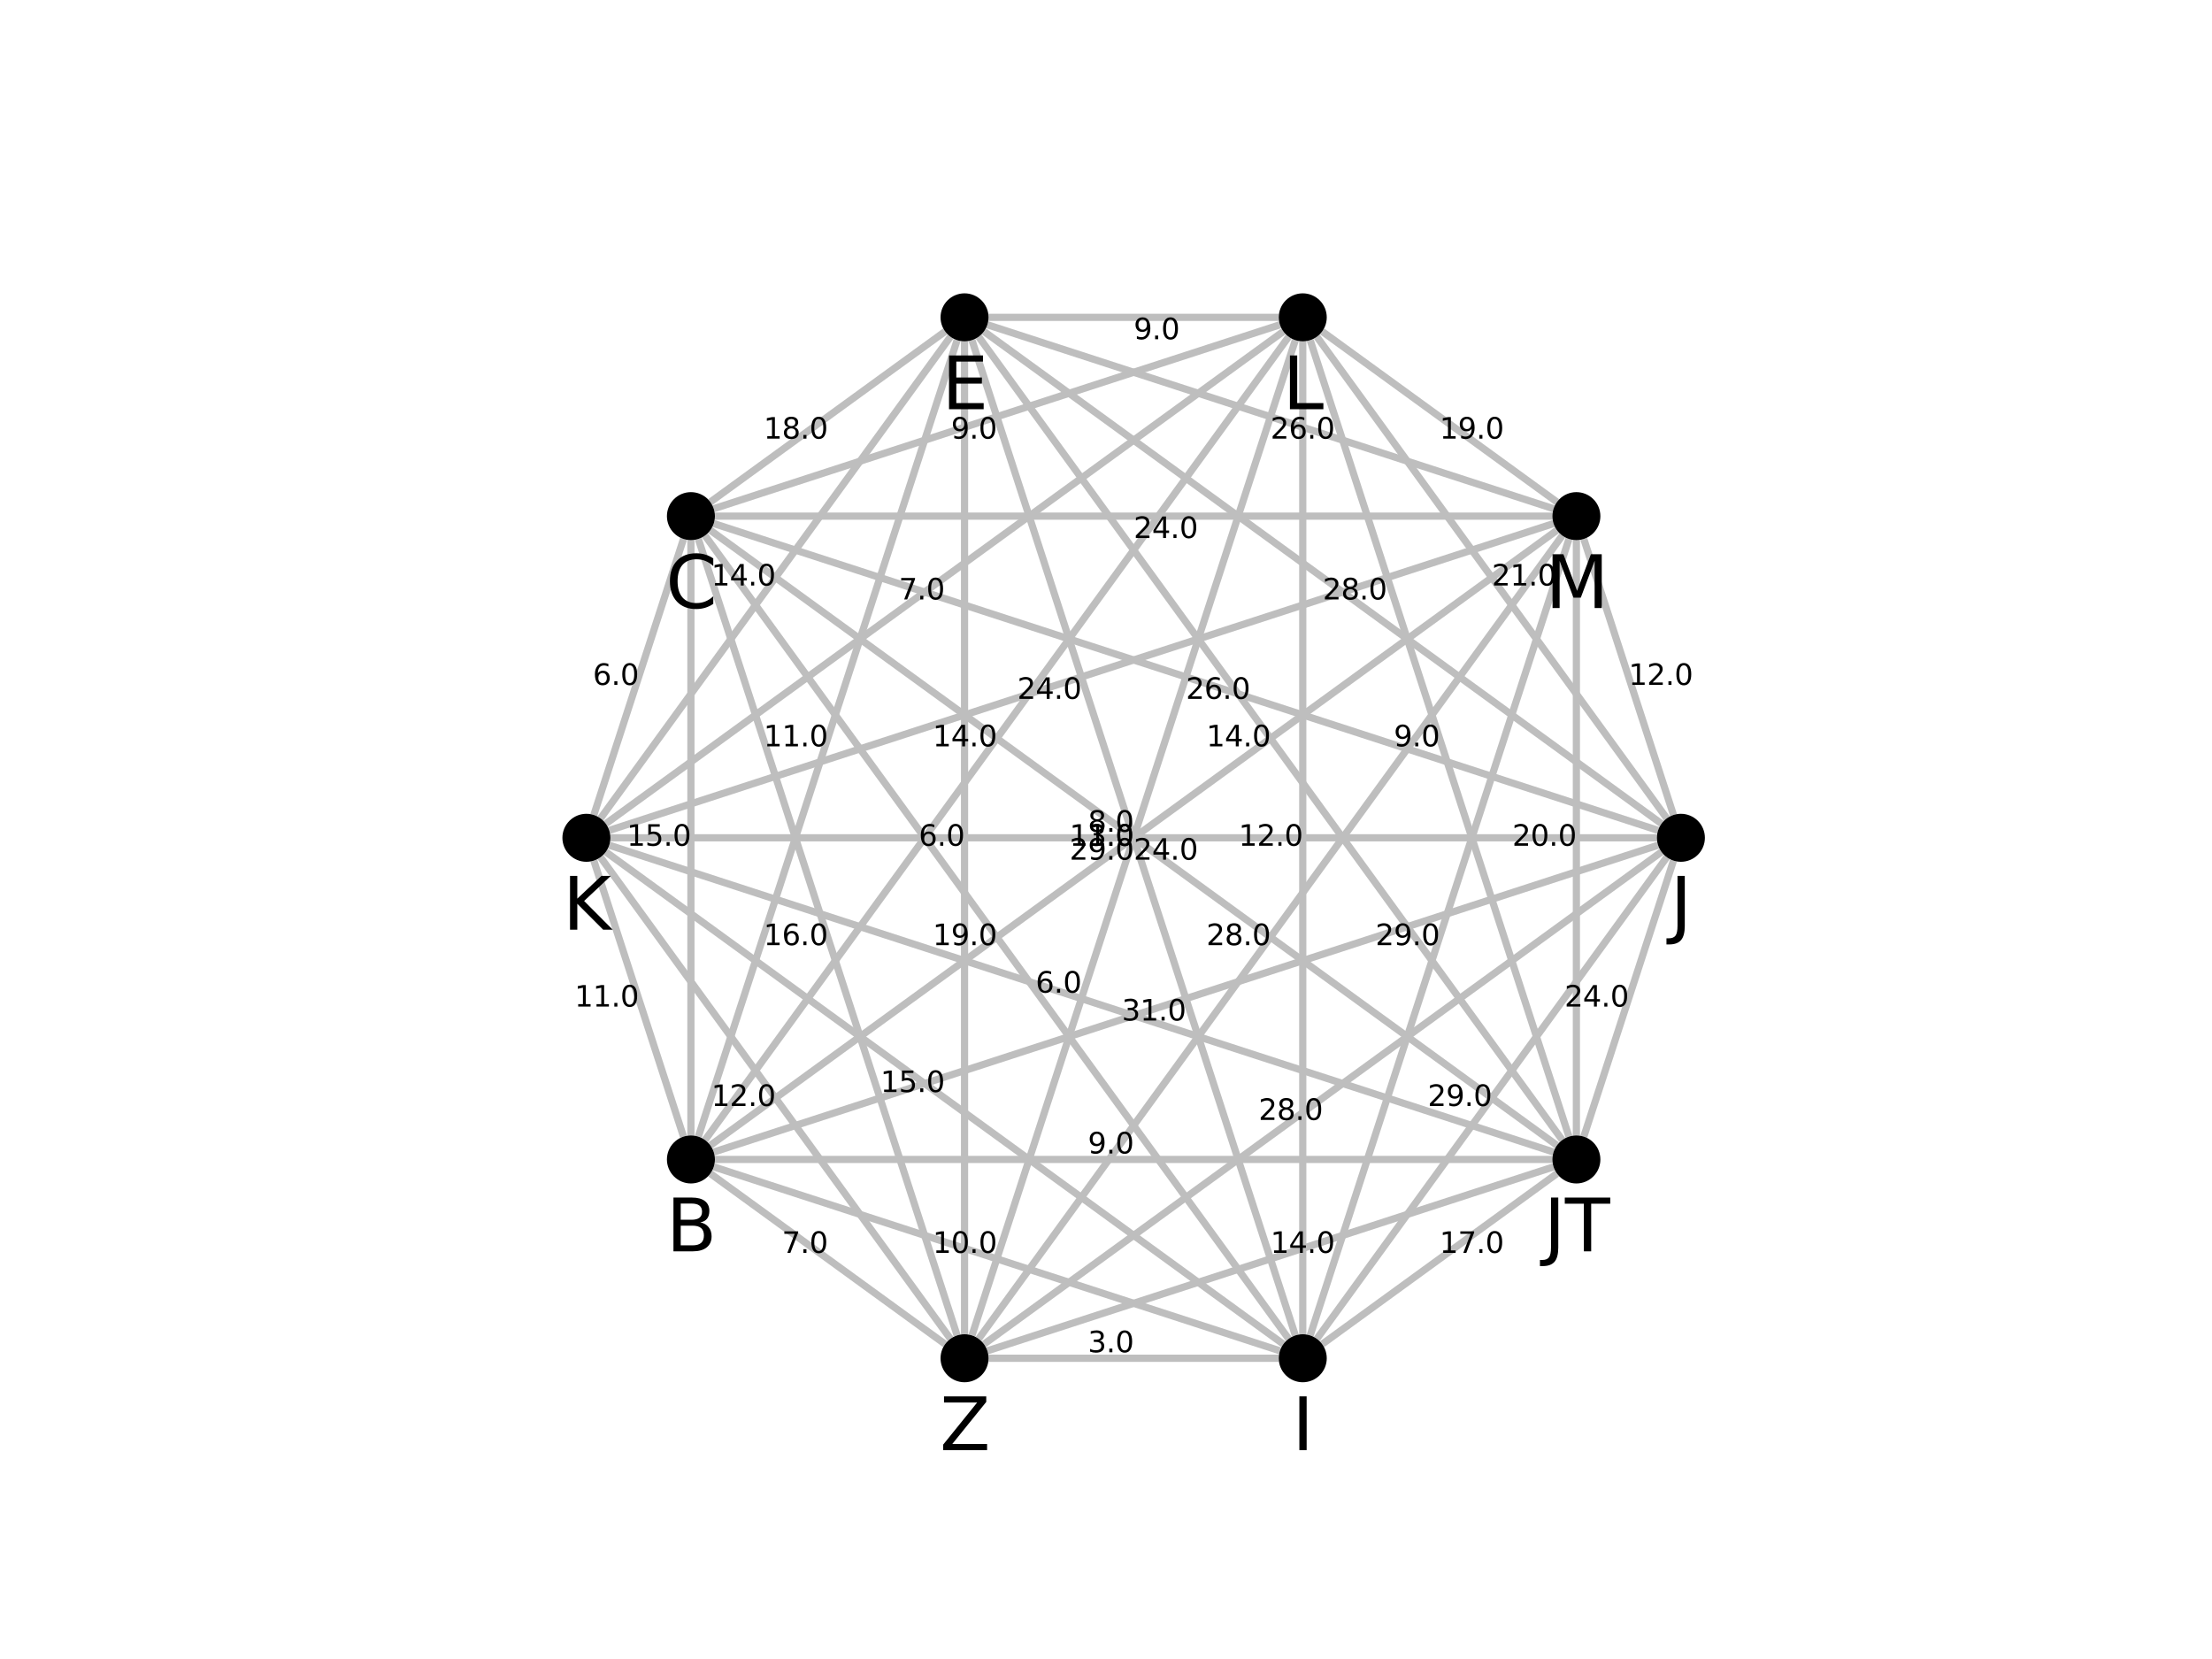 <?xml version="1.0" encoding="utf-8" standalone="no"?>
<!DOCTYPE svg PUBLIC "-//W3C//DTD SVG 1.1//EN"
  "http://www.w3.org/Graphics/SVG/1.1/DTD/svg11.dtd">
<svg xmlns:xlink="http://www.w3.org/1999/xlink" width="460.8pt" height="345.6pt" viewBox="0 0 460.8 345.6" xmlns="http://www.w3.org/2000/svg" version="1.1">
 <defs>
  <style type="text/css">*{stroke-linejoin: round; stroke-linecap: butt}</style>
 </defs>
 <g id="figure_1">
  <g id="patch_1">
   <path d="M 0 345.6 
L 460.8 345.6 
L 460.8 0 
L 0 0 
L 0 345.6 
z
" style="fill: none"/>
  </g>
  <g id="axes_1">
   <g id="patch_2">
    <path d="M 96.828 307.584 
L 375.492 307.584 
L 375.492 41.472 
L 96.828 41.472 
L 96.828 307.584 
z
" style="fill: none"/>
   </g>
   <g id="EdgeCollection_1">
    <path d="M 348.616 169.773 
L 329.934 112.275 
" clip-path="url(#p89c1625838)" style="fill: #bebebe; stroke: #bebebe; stroke-width: 1.5"/>
    <path d="M 347.222 170.483 
L 274.327 70.152 
" clip-path="url(#p89c1625838)" style="fill: #bebebe; stroke: #bebebe; stroke-width: 1.5"/>
    <path d="M 346.116 171.589 
L 204.977 69.046 
" clip-path="url(#p89c1625838)" style="fill: #bebebe; stroke: #bebebe; stroke-width: 1.5"/>
    <path d="M 345.406 172.983 
L 148.687 109.065 
" clip-path="url(#p89c1625838)" style="fill: #bebebe; stroke: #bebebe; stroke-width: 1.5"/>
    <path d="M 345.161 174.528 
L 127.159 174.528 
" clip-path="url(#p89c1625838)" style="fill: #bebebe; stroke: #bebebe; stroke-width: 1.5"/>
    <path d="M 345.406 176.073 
L 148.687 239.991 
" clip-path="url(#p89c1625838)" style="fill: #bebebe; stroke: #bebebe; stroke-width: 1.5"/>
    <path d="M 346.116 177.467 
L 204.977 280.01 
" clip-path="url(#p89c1625838)" style="fill: #bebebe; stroke: #bebebe; stroke-width: 1.5"/>
    <path d="M 347.222 178.573 
L 274.327 278.904 
" clip-path="url(#p89c1625838)" style="fill: #bebebe; stroke: #bebebe; stroke-width: 1.5"/>
    <path d="M 348.616 179.283 
L 329.934 236.781 
" clip-path="url(#p89c1625838)" style="fill: #bebebe; stroke: #bebebe; stroke-width: 1.5"/>
    <path d="M 324.344 104.581 
L 275.433 69.046 
" clip-path="url(#p89c1625838)" style="fill: #bebebe; stroke: #bebebe; stroke-width: 1.5"/>
    <path d="M 323.633 105.975 
L 205.687 67.652 
" clip-path="url(#p89c1625838)" style="fill: #bebebe; stroke: #bebebe; stroke-width: 1.5"/>
    <path d="M 323.389 107.52 
L 148.931 107.52 
" clip-path="url(#p89c1625838)" style="fill: #bebebe; stroke: #bebebe; stroke-width: 1.5"/>
    <path d="M 323.633 109.065 
L 126.914 172.983 
" clip-path="url(#p89c1625838)" style="fill: #bebebe; stroke: #bebebe; stroke-width: 1.5"/>
    <path d="M 324.344 110.459 
L 147.976 238.597 
" clip-path="url(#p89c1625838)" style="fill: #bebebe; stroke: #bebebe; stroke-width: 1.5"/>
    <path d="M 325.45 111.565 
L 203.871 278.904 
" clip-path="url(#p89c1625838)" style="fill: #bebebe; stroke: #bebebe; stroke-width: 1.5"/>
    <path d="M 326.844 112.275 
L 272.933 278.194 
" clip-path="url(#p89c1625838)" style="fill: #bebebe; stroke: #bebebe; stroke-width: 1.5"/>
    <path d="M 328.389 112.52 
L 328.389 236.536 
" clip-path="url(#p89c1625838)" style="fill: #bebebe; stroke: #bebebe; stroke-width: 1.5"/>
    <path d="M 266.388 66.107 
L 205.932 66.107 
" clip-path="url(#p89c1625838)" style="fill: #bebebe; stroke: #bebebe; stroke-width: 1.5"/>
    <path d="M 266.633 67.652 
L 148.687 105.975 
" clip-path="url(#p89c1625838)" style="fill: #bebebe; stroke: #bebebe; stroke-width: 1.5"/>
    <path d="M 267.343 69.046 
L 126.204 171.589 
" clip-path="url(#p89c1625838)" style="fill: #bebebe; stroke: #bebebe; stroke-width: 1.5"/>
    <path d="M 268.449 70.152 
L 146.87 237.491 
" clip-path="url(#p89c1625838)" style="fill: #bebebe; stroke: #bebebe; stroke-width: 1.5"/>
    <path d="M 269.843 70.862 
L 202.477 278.194 
" clip-path="url(#p89c1625838)" style="fill: #bebebe; stroke: #bebebe; stroke-width: 1.5"/>
    <path d="M 271.388 71.107 
L 271.388 277.949 
" clip-path="url(#p89c1625838)" style="fill: #bebebe; stroke: #bebebe; stroke-width: 1.5"/>
    <path d="M 272.933 70.862 
L 326.844 236.781 
" clip-path="url(#p89c1625838)" style="fill: #bebebe; stroke: #bebebe; stroke-width: 1.5"/>
    <path d="M 196.887 69.046 
L 147.976 104.581 
" clip-path="url(#p89c1625838)" style="fill: #bebebe; stroke: #bebebe; stroke-width: 1.5"/>
    <path d="M 197.993 70.152 
L 125.098 170.483 
" clip-path="url(#p89c1625838)" style="fill: #bebebe; stroke: #bebebe; stroke-width: 1.5"/>
    <path d="M 199.387 70.862 
L 145.476 236.781 
" clip-path="url(#p89c1625838)" style="fill: #bebebe; stroke: #bebebe; stroke-width: 1.5"/>
    <path d="M 200.932 71.107 
L 200.932 277.949 
" clip-path="url(#p89c1625838)" style="fill: #bebebe; stroke: #bebebe; stroke-width: 1.5"/>
    <path d="M 202.477 70.862 
L 269.843 278.194 
" clip-path="url(#p89c1625838)" style="fill: #bebebe; stroke: #bebebe; stroke-width: 1.5"/>
    <path d="M 203.871 70.152 
L 325.45 237.491 
" clip-path="url(#p89c1625838)" style="fill: #bebebe; stroke: #bebebe; stroke-width: 1.5"/>
    <path d="M 142.386 112.275 
L 123.704 169.773 
" clip-path="url(#p89c1625838)" style="fill: #bebebe; stroke: #bebebe; stroke-width: 1.5"/>
    <path d="M 143.931 112.52 
L 143.931 236.536 
" clip-path="url(#p89c1625838)" style="fill: #bebebe; stroke: #bebebe; stroke-width: 1.5"/>
    <path d="M 145.476 112.275 
L 199.387 278.194 
" clip-path="url(#p89c1625838)" style="fill: #bebebe; stroke: #bebebe; stroke-width: 1.5"/>
    <path d="M 146.87 111.565 
L 268.449 278.904 
" clip-path="url(#p89c1625838)" style="fill: #bebebe; stroke: #bebebe; stroke-width: 1.5"/>
    <path d="M 147.976 110.459 
L 324.344 238.597 
" clip-path="url(#p89c1625838)" style="fill: #bebebe; stroke: #bebebe; stroke-width: 1.5"/>
    <path d="M 123.704 179.283 
L 142.386 236.781 
" clip-path="url(#p89c1625838)" style="fill: #bebebe; stroke: #bebebe; stroke-width: 1.5"/>
    <path d="M 125.098 178.573 
L 197.993 278.904 
" clip-path="url(#p89c1625838)" style="fill: #bebebe; stroke: #bebebe; stroke-width: 1.5"/>
    <path d="M 126.204 177.467 
L 267.343 280.01 
" clip-path="url(#p89c1625838)" style="fill: #bebebe; stroke: #bebebe; stroke-width: 1.5"/>
    <path d="M 126.914 176.073 
L 323.633 239.991 
" clip-path="url(#p89c1625838)" style="fill: #bebebe; stroke: #bebebe; stroke-width: 1.5"/>
    <path d="M 147.976 244.475 
L 196.887 280.01 
" clip-path="url(#p89c1625838)" style="fill: #bebebe; stroke: #bebebe; stroke-width: 1.5"/>
    <path d="M 148.687 243.081 
L 266.633 281.404 
" clip-path="url(#p89c1625838)" style="fill: #bebebe; stroke: #bebebe; stroke-width: 1.5"/>
    <path d="M 148.931 241.536 
L 323.389 241.536 
" clip-path="url(#p89c1625838)" style="fill: #bebebe; stroke: #bebebe; stroke-width: 1.5"/>
    <path d="M 205.932 282.949 
L 266.388 282.949 
" clip-path="url(#p89c1625838)" style="fill: #bebebe; stroke: #bebebe; stroke-width: 1.5"/>
    <path d="M 205.687 281.404 
L 323.633 243.081 
" clip-path="url(#p89c1625838)" style="fill: #bebebe; stroke: #bebebe; stroke-width: 1.5"/>
    <path d="M 275.433 280.01 
L 324.344 244.475 
" clip-path="url(#p89c1625838)" style="fill: #bebebe; stroke: #bebebe; stroke-width: 1.5"/>
   </g>
   <g id="VertexCollection_1">
    <path d="M 350.161 179.528 
C 351.487 179.528 352.759 179.001 353.697 178.064 
C 354.634 177.126 355.161 175.854 355.161 174.528 
C 355.161 173.202 354.634 171.93 353.697 170.992 
C 352.759 170.055 351.487 169.528 350.161 169.528 
C 348.835 169.528 347.563 170.055 346.625 170.992 
C 345.688 171.93 345.161 173.202 345.161 174.528 
C 345.161 175.854 345.688 177.126 346.625 178.064 
C 347.563 179.001 348.835 179.528 350.161 179.528 
z
" clip-path="url(#p89c1625838)"/>
    <path d="M 328.389 112.52 
C 329.715 112.52 330.987 111.993 331.924 111.055 
C 332.862 110.118 333.389 108.846 333.389 107.52 
C 333.389 106.194 332.862 104.922 331.924 103.984 
C 330.987 103.047 329.715 102.52 328.389 102.52 
C 327.063 102.52 325.791 103.047 324.853 103.984 
C 323.916 104.922 323.389 106.194 323.389 107.52 
C 323.389 108.846 323.916 110.118 324.853 111.055 
C 325.791 111.993 327.063 112.52 328.389 112.52 
z
" clip-path="url(#p89c1625838)"/>
    <path d="M 271.388 71.107 
C 272.714 71.107 273.986 70.58 274.924 69.642 
C 275.861 68.704 276.388 67.433 276.388 66.107 
C 276.388 64.781 275.861 63.509 274.924 62.571 
C 273.986 61.633 272.714 61.107 271.388 61.107 
C 270.062 61.107 268.79 61.633 267.853 62.571 
C 266.915 63.509 266.388 64.781 266.388 66.107 
C 266.388 67.433 266.915 68.704 267.853 69.642 
C 268.79 70.58 270.062 71.107 271.388 71.107 
z
" clip-path="url(#p89c1625838)"/>
    <path d="M 200.932 71.107 
C 202.258 71.107 203.53 70.58 204.467 69.642 
C 205.405 68.704 205.932 67.433 205.932 66.107 
C 205.932 64.781 205.405 63.509 204.467 62.571 
C 203.53 61.633 202.258 61.107 200.932 61.107 
C 199.606 61.107 198.334 61.633 197.396 62.571 
C 196.459 63.509 195.932 64.781 195.932 66.107 
C 195.932 67.433 196.459 68.704 197.396 69.642 
C 198.334 70.58 199.606 71.107 200.932 71.107 
z
" clip-path="url(#p89c1625838)"/>
    <path d="M 143.931 112.52 
C 145.257 112.52 146.529 111.993 147.467 111.055 
C 148.404 110.118 148.931 108.846 148.931 107.52 
C 148.931 106.194 148.404 104.922 147.467 103.984 
C 146.529 103.047 145.257 102.52 143.931 102.52 
C 142.605 102.52 141.333 103.047 140.396 103.984 
C 139.458 104.922 138.931 106.194 138.931 107.52 
C 138.931 108.846 139.458 110.118 140.396 111.055 
C 141.333 111.993 142.605 112.52 143.931 112.52 
z
" clip-path="url(#p89c1625838)"/>
    <path d="M 122.159 179.528 
C 123.485 179.528 124.757 179.001 125.695 178.064 
C 126.632 177.126 127.159 175.854 127.159 174.528 
C 127.159 173.202 126.632 171.93 125.695 170.992 
C 124.757 170.055 123.485 169.528 122.159 169.528 
C 120.833 169.528 119.561 170.055 118.623 170.992 
C 117.686 171.93 117.159 173.202 117.159 174.528 
C 117.159 175.854 117.686 177.126 118.623 178.064 
C 119.561 179.001 120.833 179.528 122.159 179.528 
z
" clip-path="url(#p89c1625838)"/>
    <path d="M 143.931 246.536 
C 145.257 246.536 146.529 246.009 147.467 245.072 
C 148.404 244.134 148.931 242.862 148.931 241.536 
C 148.931 240.21 148.404 238.938 147.467 238.001 
C 146.529 237.063 145.257 236.536 143.931 236.536 
C 142.605 236.536 141.333 237.063 140.396 238.001 
C 139.458 238.938 138.931 240.21 138.931 241.536 
C 138.931 242.862 139.458 244.134 140.396 245.072 
C 141.333 246.009 142.605 246.536 143.931 246.536 
z
" clip-path="url(#p89c1625838)"/>
    <path d="M 200.932 287.949 
C 202.258 287.949 203.53 287.423 204.467 286.485 
C 205.405 285.547 205.932 284.275 205.932 282.949 
C 205.932 281.623 205.405 280.352 204.467 279.414 
C 203.53 278.476 202.258 277.949 200.932 277.949 
C 199.606 277.949 198.334 278.476 197.396 279.414 
C 196.459 280.352 195.932 281.623 195.932 282.949 
C 195.932 284.275 196.459 285.547 197.396 286.485 
C 198.334 287.423 199.606 287.949 200.932 287.949 
z
" clip-path="url(#p89c1625838)"/>
    <path d="M 271.388 287.949 
C 272.714 287.949 273.986 287.423 274.924 286.485 
C 275.861 285.547 276.388 284.275 276.388 282.949 
C 276.388 281.623 275.861 280.352 274.924 279.414 
C 273.986 278.476 272.714 277.949 271.388 277.949 
C 270.062 277.949 268.79 278.476 267.853 279.414 
C 266.915 280.352 266.388 281.623 266.388 282.949 
C 266.388 284.275 266.915 285.547 267.853 286.485 
C 268.79 287.423 270.062 287.949 271.388 287.949 
z
" clip-path="url(#p89c1625838)"/>
    <path d="M 328.389 246.536 
C 329.715 246.536 330.987 246.009 331.924 245.072 
C 332.862 244.134 333.389 242.862 333.389 241.536 
C 333.389 240.21 332.862 238.938 331.924 238.001 
C 330.987 237.063 329.715 236.536 328.389 236.536 
C 327.063 236.536 325.791 237.063 324.853 238.001 
C 323.916 238.938 323.389 240.21 323.389 241.536 
C 323.389 242.862 323.916 244.134 324.853 245.072 
C 325.791 246.009 327.063 246.536 328.389 246.536 
z
" clip-path="url(#p89c1625838)"/>
   </g>
   <g id="text_1">
    <g clip-path="url(#p89c1625838)">
     <!-- 12.0 -->
     <g transform="translate(339.275 142.68) scale(0.06 -0.06)">
      <defs>
       <path id="DejaVuSans-31" d="M 794 531 
L 1825 531 
L 1825 4091 
L 703 3866 
L 703 4441 
L 1819 4666 
L 2450 4666 
L 2450 531 
L 3481 531 
L 3481 0 
L 794 0 
L 794 531 
z
" transform="scale(0.016)"/>
       <path id="DejaVuSans-32" d="M 1228 531 
L 3431 531 
L 3431 0 
L 469 0 
L 469 531 
Q 828 903 1448 1529 
Q 2069 2156 2228 2338 
Q 2531 2678 2651 2914 
Q 2772 3150 2772 3378 
Q 2772 3750 2511 3984 
Q 2250 4219 1831 4219 
Q 1534 4219 1204 4116 
Q 875 4013 500 3803 
L 500 4441 
Q 881 4594 1212 4672 
Q 1544 4750 1819 4750 
Q 2544 4750 2975 4387 
Q 3406 4025 3406 3419 
Q 3406 3131 3298 2873 
Q 3191 2616 2906 2266 
Q 2828 2175 2409 1742 
Q 1991 1309 1228 531 
z
" transform="scale(0.016)"/>
       <path id="DejaVuSans-2e" d="M 684 794 
L 1344 794 
L 1344 0 
L 684 0 
L 684 794 
z
" transform="scale(0.016)"/>
       <path id="DejaVuSans-30" d="M 2034 4250 
Q 1547 4250 1301 3770 
Q 1056 3291 1056 2328 
Q 1056 1369 1301 889 
Q 1547 409 2034 409 
Q 2525 409 2770 889 
Q 3016 1369 3016 2328 
Q 3016 3291 2770 3770 
Q 2525 4250 2034 4250 
z
M 2034 4750 
Q 2819 4750 3233 4129 
Q 3647 3509 3647 2328 
Q 3647 1150 3233 529 
Q 2819 -91 2034 -91 
Q 1250 -91 836 529 
Q 422 1150 422 2328 
Q 422 3509 836 4129 
Q 1250 4750 2034 4750 
z
" transform="scale(0.016)"/>
      </defs>
      <use xlink:href="#DejaVuSans-31"/>
      <use xlink:href="#DejaVuSans-32" x="63.623"/>
      <use xlink:href="#DejaVuSans-2e" x="127.246"/>
      <use xlink:href="#DejaVuSans-30" x="159.033"/>
     </g>
    </g>
   </g>
   <g id="text_2">
    <g clip-path="url(#p89c1625838)">
     <!-- 21.0 -->
     <g transform="translate(310.775 121.973) scale(0.06 -0.06)">
      <use xlink:href="#DejaVuSans-32"/>
      <use xlink:href="#DejaVuSans-31" x="63.623"/>
      <use xlink:href="#DejaVuSans-2e" x="127.246"/>
      <use xlink:href="#DejaVuSans-30" x="159.033"/>
     </g>
    </g>
   </g>
   <g id="text_3">
    <g clip-path="url(#p89c1625838)">
     <!-- 28.0 -->
     <g transform="translate(275.546 124.876) scale(0.06 -0.06)">
      <defs>
       <path id="DejaVuSans-38" d="M 2034 2216 
Q 1584 2216 1326 1975 
Q 1069 1734 1069 1313 
Q 1069 891 1326 650 
Q 1584 409 2034 409 
Q 2484 409 2743 651 
Q 3003 894 3003 1313 
Q 3003 1734 2745 1975 
Q 2488 2216 2034 2216 
z
M 1403 2484 
Q 997 2584 770 2862 
Q 544 3141 544 3541 
Q 544 4100 942 4425 
Q 1341 4750 2034 4750 
Q 2731 4750 3128 4425 
Q 3525 4100 3525 3541 
Q 3525 3141 3298 2862 
Q 3072 2584 2669 2484 
Q 3125 2378 3379 2068 
Q 3634 1759 3634 1313 
Q 3634 634 3220 271 
Q 2806 -91 2034 -91 
Q 1263 -91 848 271 
Q 434 634 434 1313 
Q 434 1759 690 2068 
Q 947 2378 1403 2484 
z
M 1172 3481 
Q 1172 3119 1398 2916 
Q 1625 2713 2034 2713 
Q 2441 2713 2670 2916 
Q 2900 3119 2900 3481 
Q 2900 3844 2670 4047 
Q 2441 4250 2034 4250 
Q 1625 4250 1398 4047 
Q 1172 3844 1172 3481 
z
" transform="scale(0.016)"/>
      </defs>
      <use xlink:href="#DejaVuSans-32"/>
      <use xlink:href="#DejaVuSans-38" x="63.623"/>
      <use xlink:href="#DejaVuSans-2e" x="127.246"/>
      <use xlink:href="#DejaVuSans-30" x="159.033"/>
     </g>
    </g>
   </g>
   <g id="text_4">
    <g clip-path="url(#p89c1625838)">
     <!-- 26.0 -->
     <g transform="translate(247.046 145.583) scale(0.06 -0.06)">
      <defs>
       <path id="DejaVuSans-36" d="M 2113 2584 
Q 1688 2584 1439 2293 
Q 1191 2003 1191 1497 
Q 1191 994 1439 701 
Q 1688 409 2113 409 
Q 2538 409 2786 701 
Q 3034 994 3034 1497 
Q 3034 2003 2786 2293 
Q 2538 2584 2113 2584 
z
M 3366 4563 
L 3366 3988 
Q 3128 4100 2886 4159 
Q 2644 4219 2406 4219 
Q 1781 4219 1451 3797 
Q 1122 3375 1075 2522 
Q 1259 2794 1537 2939 
Q 1816 3084 2150 3084 
Q 2853 3084 3261 2657 
Q 3669 2231 3669 1497 
Q 3669 778 3244 343 
Q 2819 -91 2113 -91 
Q 1303 -91 875 529 
Q 447 1150 447 2328 
Q 447 3434 972 4092 
Q 1497 4750 2381 4750 
Q 2619 4750 2861 4703 
Q 3103 4656 3366 4563 
z
" transform="scale(0.016)"/>
      </defs>
      <use xlink:href="#DejaVuSans-32"/>
      <use xlink:href="#DejaVuSans-36" x="63.623"/>
      <use xlink:href="#DejaVuSans-2e" x="127.246"/>
      <use xlink:href="#DejaVuSans-30" x="159.033"/>
     </g>
    </g>
   </g>
   <g id="text_5">
    <g clip-path="url(#p89c1625838)">
     <!-- 24.0 -->
     <g transform="translate(236.16 179.087) scale(0.06 -0.06)">
      <defs>
       <path id="DejaVuSans-34" d="M 2419 4116 
L 825 1625 
L 2419 1625 
L 2419 4116 
z
M 2253 4666 
L 3047 4666 
L 3047 1625 
L 3713 1625 
L 3713 1100 
L 3047 1100 
L 3047 0 
L 2419 0 
L 2419 1100 
L 313 1100 
L 313 1709 
L 2253 4666 
z
" transform="scale(0.016)"/>
      </defs>
      <use xlink:href="#DejaVuSans-32"/>
      <use xlink:href="#DejaVuSans-34" x="63.623"/>
      <use xlink:href="#DejaVuSans-2e" x="127.246"/>
      <use xlink:href="#DejaVuSans-30" x="159.033"/>
     </g>
    </g>
   </g>
   <g id="text_6">
    <g clip-path="url(#p89c1625838)">
     <!-- 31.0 -->
     <g transform="translate(233.687 212.591) scale(0.06 -0.06)">
      <defs>
       <path id="DejaVuSans-33" d="M 2597 2516 
Q 3050 2419 3304 2112 
Q 3559 1806 3559 1356 
Q 3559 666 3084 287 
Q 2609 -91 1734 -91 
Q 1441 -91 1130 -33 
Q 819 25 488 141 
L 488 750 
Q 750 597 1062 519 
Q 1375 441 1716 441 
Q 2309 441 2620 675 
Q 2931 909 2931 1356 
Q 2931 1769 2642 2001 
Q 2353 2234 1838 2234 
L 1294 2234 
L 1294 2753 
L 1863 2753 
Q 2328 2753 2575 2939 
Q 2822 3125 2822 3475 
Q 2822 3834 2567 4026 
Q 2313 4219 1838 4219 
Q 1578 4219 1281 4162 
Q 984 4106 628 3988 
L 628 4550 
Q 988 4650 1302 4700 
Q 1616 4750 1894 4750 
Q 2613 4750 3031 4423 
Q 3450 4097 3450 3541 
Q 3450 3153 3228 2886 
Q 3006 2619 2597 2516 
z
" transform="scale(0.016)"/>
      </defs>
      <use xlink:href="#DejaVuSans-33"/>
      <use xlink:href="#DejaVuSans-31" x="63.623"/>
      <use xlink:href="#DejaVuSans-2e" x="127.246"/>
      <use xlink:href="#DejaVuSans-30" x="159.033"/>
     </g>
    </g>
   </g>
   <g id="text_7">
    <g clip-path="url(#p89c1625838)">
     <!-- 28.0 -->
     <g transform="translate(262.187 233.298) scale(0.06 -0.06)">
      <use xlink:href="#DejaVuSans-32"/>
      <use xlink:href="#DejaVuSans-38" x="63.623"/>
      <use xlink:href="#DejaVuSans-2e" x="127.246"/>
      <use xlink:href="#DejaVuSans-30" x="159.033"/>
     </g>
    </g>
   </g>
   <g id="text_8">
    <g clip-path="url(#p89c1625838)">
     <!-- 29.0 -->
     <g transform="translate(297.415 230.394) scale(0.06 -0.06)">
      <defs>
       <path id="DejaVuSans-39" d="M 703 97 
L 703 672 
Q 941 559 1184 500 
Q 1428 441 1663 441 
Q 2288 441 2617 861 
Q 2947 1281 2994 2138 
Q 2813 1869 2534 1725 
Q 2256 1581 1919 1581 
Q 1219 1581 811 2004 
Q 403 2428 403 3163 
Q 403 3881 828 4315 
Q 1253 4750 1959 4750 
Q 2769 4750 3195 4129 
Q 3622 3509 3622 2328 
Q 3622 1225 3098 567 
Q 2575 -91 1691 -91 
Q 1453 -91 1209 -44 
Q 966 3 703 97 
z
M 1959 2075 
Q 2384 2075 2632 2365 
Q 2881 2656 2881 3163 
Q 2881 3666 2632 3958 
Q 2384 4250 1959 4250 
Q 1534 4250 1286 3958 
Q 1038 3666 1038 3163 
Q 1038 2656 1286 2365 
Q 1534 2075 1959 2075 
z
" transform="scale(0.016)"/>
      </defs>
      <use xlink:href="#DejaVuSans-32"/>
      <use xlink:href="#DejaVuSans-39" x="63.623"/>
      <use xlink:href="#DejaVuSans-2e" x="127.246"/>
      <use xlink:href="#DejaVuSans-30" x="159.033"/>
     </g>
    </g>
   </g>
   <g id="text_9">
    <g clip-path="url(#p89c1625838)">
     <!-- 24.0 -->
     <g transform="translate(325.916 209.688) scale(0.06 -0.06)">
      <use xlink:href="#DejaVuSans-32"/>
      <use xlink:href="#DejaVuSans-34" x="63.623"/>
      <use xlink:href="#DejaVuSans-2e" x="127.246"/>
      <use xlink:href="#DejaVuSans-30" x="159.033"/>
     </g>
    </g>
   </g>
   <g id="text_10">
    <g clip-path="url(#p89c1625838)">
     <!-- 19.0 -->
     <g transform="translate(299.889 91.372) scale(0.06 -0.06)">
      <use xlink:href="#DejaVuSans-31"/>
      <use xlink:href="#DejaVuSans-39" x="63.623"/>
      <use xlink:href="#DejaVuSans-2e" x="127.246"/>
      <use xlink:href="#DejaVuSans-30" x="159.033"/>
     </g>
    </g>
   </g>
   <g id="text_11">
    <g clip-path="url(#p89c1625838)">
     <!-- 26.0 -->
     <g transform="translate(264.66 91.372) scale(0.06 -0.06)">
      <use xlink:href="#DejaVuSans-32"/>
      <use xlink:href="#DejaVuSans-36" x="63.623"/>
      <use xlink:href="#DejaVuSans-2e" x="127.246"/>
      <use xlink:href="#DejaVuSans-30" x="159.033"/>
     </g>
    </g>
   </g>
   <g id="text_12">
    <g clip-path="url(#p89c1625838)">
     <!-- 24.0 -->
     <g transform="translate(236.16 112.079) scale(0.06 -0.06)">
      <use xlink:href="#DejaVuSans-32"/>
      <use xlink:href="#DejaVuSans-34" x="63.623"/>
      <use xlink:href="#DejaVuSans-2e" x="127.246"/>
      <use xlink:href="#DejaVuSans-30" x="159.033"/>
     </g>
    </g>
   </g>
   <g id="text_13">
    <g clip-path="url(#p89c1625838)">
     <!-- 24.0 -->
     <g transform="translate(211.914 145.583) scale(0.06 -0.06)">
      <use xlink:href="#DejaVuSans-32"/>
      <use xlink:href="#DejaVuSans-34" x="63.623"/>
      <use xlink:href="#DejaVuSans-2e" x="127.246"/>
      <use xlink:href="#DejaVuSans-30" x="159.033"/>
     </g>
    </g>
   </g>
   <g id="text_14">
    <g clip-path="url(#p89c1625838)">
     <!-- 29.0 -->
     <g transform="translate(222.801 179.087) scale(0.06 -0.06)">
      <use xlink:href="#DejaVuSans-32"/>
      <use xlink:href="#DejaVuSans-39" x="63.623"/>
      <use xlink:href="#DejaVuSans-2e" x="127.246"/>
      <use xlink:href="#DejaVuSans-30" x="159.033"/>
     </g>
    </g>
   </g>
   <g id="text_15">
    <g clip-path="url(#p89c1625838)">
     <!-- 28.0 -->
     <g transform="translate(251.301 196.89) scale(0.06 -0.06)">
      <use xlink:href="#DejaVuSans-32"/>
      <use xlink:href="#DejaVuSans-38" x="63.623"/>
      <use xlink:href="#DejaVuSans-2e" x="127.246"/>
      <use xlink:href="#DejaVuSans-30" x="159.033"/>
     </g>
    </g>
   </g>
   <g id="text_16">
    <g clip-path="url(#p89c1625838)">
     <!-- 29.0 -->
     <g transform="translate(286.529 196.89) scale(0.06 -0.06)">
      <use xlink:href="#DejaVuSans-32"/>
      <use xlink:href="#DejaVuSans-39" x="63.623"/>
      <use xlink:href="#DejaVuSans-2e" x="127.246"/>
      <use xlink:href="#DejaVuSans-30" x="159.033"/>
     </g>
    </g>
   </g>
   <g id="text_17">
    <g clip-path="url(#p89c1625838)">
     <!-- 20.0 -->
     <g transform="translate(315.029 176.184) scale(0.06 -0.06)">
      <use xlink:href="#DejaVuSans-32"/>
      <use xlink:href="#DejaVuSans-30" x="63.623"/>
      <use xlink:href="#DejaVuSans-2e" x="127.246"/>
      <use xlink:href="#DejaVuSans-30" x="159.033"/>
     </g>
    </g>
   </g>
   <g id="text_18">
    <g clip-path="url(#p89c1625838)">
     <!-- 9.0 -->
     <g transform="translate(236.16 70.666) scale(0.06 -0.06)">
      <use xlink:href="#DejaVuSans-39"/>
      <use xlink:href="#DejaVuSans-2e" x="63.623"/>
      <use xlink:href="#DejaVuSans-30" x="95.41"/>
     </g>
    </g>
   </g>
   <g id="text_19">
    <g clip-path="url(#p89c1625838)">
     <!-- 9.0 -->
     <g transform="translate(198.118 91.372) scale(0.06 -0.06)">
      <use xlink:href="#DejaVuSans-39"/>
      <use xlink:href="#DejaVuSans-2e" x="63.623"/>
      <use xlink:href="#DejaVuSans-30" x="95.41"/>
     </g>
    </g>
   </g>
   <g id="text_20">
    <g clip-path="url(#p89c1625838)">
     <!-- 7.0 -->
     <g transform="translate(187.232 124.876) scale(0.06 -0.06)">
      <defs>
       <path id="DejaVuSans-37" d="M 525 4666 
L 3525 4666 
L 3525 4397 
L 1831 0 
L 1172 0 
L 2766 4134 
L 525 4134 
L 525 4666 
z
" transform="scale(0.016)"/>
      </defs>
      <use xlink:href="#DejaVuSans-37"/>
      <use xlink:href="#DejaVuSans-2e" x="63.623"/>
      <use xlink:href="#DejaVuSans-30" x="95.41"/>
     </g>
    </g>
   </g>
   <g id="text_21">
    <g clip-path="url(#p89c1625838)">
     <!-- 14.0 -->
     <g transform="translate(194.3 155.477) scale(0.06 -0.06)">
      <use xlink:href="#DejaVuSans-31"/>
      <use xlink:href="#DejaVuSans-34" x="63.623"/>
      <use xlink:href="#DejaVuSans-2e" x="127.246"/>
      <use xlink:href="#DejaVuSans-30" x="159.033"/>
     </g>
    </g>
   </g>
   <g id="text_22">
    <g clip-path="url(#p89c1625838)">
     <!-- 11.0 -->
     <g transform="translate(222.801 176.184) scale(0.06 -0.06)">
      <use xlink:href="#DejaVuSans-31"/>
      <use xlink:href="#DejaVuSans-31" x="63.623"/>
      <use xlink:href="#DejaVuSans-2e" x="127.246"/>
      <use xlink:href="#DejaVuSans-30" x="159.033"/>
     </g>
    </g>
   </g>
   <g id="text_23">
    <g clip-path="url(#p89c1625838)">
     <!-- 12.0 -->
     <g transform="translate(258.029 176.184) scale(0.06 -0.06)">
      <use xlink:href="#DejaVuSans-31"/>
      <use xlink:href="#DejaVuSans-32" x="63.623"/>
      <use xlink:href="#DejaVuSans-2e" x="127.246"/>
      <use xlink:href="#DejaVuSans-30" x="159.033"/>
     </g>
    </g>
   </g>
   <g id="text_24">
    <g clip-path="url(#p89c1625838)">
     <!-- 9.0 -->
     <g transform="translate(290.347 155.477) scale(0.06 -0.06)">
      <use xlink:href="#DejaVuSans-39"/>
      <use xlink:href="#DejaVuSans-2e" x="63.623"/>
      <use xlink:href="#DejaVuSans-30" x="95.41"/>
     </g>
    </g>
   </g>
   <g id="text_25">
    <g clip-path="url(#p89c1625838)">
     <!-- 18.0 -->
     <g transform="translate(159.072 91.372) scale(0.06 -0.06)">
      <use xlink:href="#DejaVuSans-31"/>
      <use xlink:href="#DejaVuSans-38" x="63.623"/>
      <use xlink:href="#DejaVuSans-2e" x="127.246"/>
      <use xlink:href="#DejaVuSans-30" x="159.033"/>
     </g>
    </g>
   </g>
   <g id="text_26">
    <g clip-path="url(#p89c1625838)">
     <!-- 14.0 -->
     <g transform="translate(148.186 121.973) scale(0.06 -0.06)">
      <use xlink:href="#DejaVuSans-31"/>
      <use xlink:href="#DejaVuSans-34" x="63.623"/>
      <use xlink:href="#DejaVuSans-2e" x="127.246"/>
      <use xlink:href="#DejaVuSans-30" x="159.033"/>
     </g>
    </g>
   </g>
   <g id="text_27">
    <g clip-path="url(#p89c1625838)">
     <!-- 11.0 -->
     <g transform="translate(159.072 155.477) scale(0.06 -0.06)">
      <use xlink:href="#DejaVuSans-31"/>
      <use xlink:href="#DejaVuSans-31" x="63.623"/>
      <use xlink:href="#DejaVuSans-2e" x="127.246"/>
      <use xlink:href="#DejaVuSans-30" x="159.033"/>
     </g>
    </g>
   </g>
   <g id="text_28">
    <g clip-path="url(#p89c1625838)">
     <!-- 6.0 -->
     <g transform="translate(191.39 176.184) scale(0.06 -0.06)">
      <use xlink:href="#DejaVuSans-36"/>
      <use xlink:href="#DejaVuSans-2e" x="63.623"/>
      <use xlink:href="#DejaVuSans-30" x="95.41"/>
     </g>
    </g>
   </g>
   <g id="text_29">
    <g clip-path="url(#p89c1625838)">
     <!-- 3.0 -->
     <g transform="translate(226.618 176.184) scale(0.06 -0.06)">
      <use xlink:href="#DejaVuSans-33"/>
      <use xlink:href="#DejaVuSans-2e" x="63.623"/>
      <use xlink:href="#DejaVuSans-30" x="95.41"/>
     </g>
    </g>
   </g>
   <g id="text_30">
    <g clip-path="url(#p89c1625838)">
     <!-- 14.0 -->
     <g transform="translate(251.301 155.477) scale(0.06 -0.06)">
      <use xlink:href="#DejaVuSans-31"/>
      <use xlink:href="#DejaVuSans-34" x="63.623"/>
      <use xlink:href="#DejaVuSans-2e" x="127.246"/>
      <use xlink:href="#DejaVuSans-30" x="159.033"/>
     </g>
    </g>
   </g>
   <g id="text_31">
    <g clip-path="url(#p89c1625838)">
     <!-- 6.0 -->
     <g transform="translate(123.503 142.68) scale(0.06 -0.06)">
      <use xlink:href="#DejaVuSans-36"/>
      <use xlink:href="#DejaVuSans-2e" x="63.623"/>
      <use xlink:href="#DejaVuSans-30" x="95.41"/>
     </g>
    </g>
   </g>
   <g id="text_32">
    <g clip-path="url(#p89c1625838)">
     <!-- 15.0 -->
     <g transform="translate(130.572 176.184) scale(0.06 -0.06)">
      <defs>
       <path id="DejaVuSans-35" d="M 691 4666 
L 3169 4666 
L 3169 4134 
L 1269 4134 
L 1269 2991 
Q 1406 3038 1543 3061 
Q 1681 3084 1819 3084 
Q 2600 3084 3056 2656 
Q 3513 2228 3513 1497 
Q 3513 744 3044 326 
Q 2575 -91 1722 -91 
Q 1428 -91 1123 -41 
Q 819 9 494 109 
L 494 744 
Q 775 591 1075 516 
Q 1375 441 1709 441 
Q 2250 441 2565 725 
Q 2881 1009 2881 1497 
Q 2881 1984 2565 2268 
Q 2250 2553 1709 2553 
Q 1456 2553 1204 2497 
Q 953 2441 691 2322 
L 691 4666 
z
" transform="scale(0.016)"/>
      </defs>
      <use xlink:href="#DejaVuSans-31"/>
      <use xlink:href="#DejaVuSans-35" x="63.623"/>
      <use xlink:href="#DejaVuSans-2e" x="127.246"/>
      <use xlink:href="#DejaVuSans-30" x="159.033"/>
     </g>
    </g>
   </g>
   <g id="text_33">
    <g clip-path="url(#p89c1625838)">
     <!-- 16.0 -->
     <g transform="translate(159.072 196.89) scale(0.06 -0.06)">
      <use xlink:href="#DejaVuSans-31"/>
      <use xlink:href="#DejaVuSans-36" x="63.623"/>
      <use xlink:href="#DejaVuSans-2e" x="127.246"/>
      <use xlink:href="#DejaVuSans-30" x="159.033"/>
     </g>
    </g>
   </g>
   <g id="text_34">
    <g clip-path="url(#p89c1625838)">
     <!-- 19.0 -->
     <g transform="translate(194.3 196.89) scale(0.06 -0.06)">
      <use xlink:href="#DejaVuSans-31"/>
      <use xlink:href="#DejaVuSans-39" x="63.623"/>
      <use xlink:href="#DejaVuSans-2e" x="127.246"/>
      <use xlink:href="#DejaVuSans-30" x="159.033"/>
     </g>
    </g>
   </g>
   <g id="text_35">
    <g clip-path="url(#p89c1625838)">
     <!-- 8.0 -->
     <g transform="translate(226.618 173.28) scale(0.06 -0.06)">
      <use xlink:href="#DejaVuSans-38"/>
      <use xlink:href="#DejaVuSans-2e" x="63.623"/>
      <use xlink:href="#DejaVuSans-30" x="95.41"/>
     </g>
    </g>
   </g>
   <g id="text_36">
    <g clip-path="url(#p89c1625838)">
     <!-- 11.0 -->
     <g transform="translate(119.686 209.688) scale(0.06 -0.06)">
      <use xlink:href="#DejaVuSans-31"/>
      <use xlink:href="#DejaVuSans-31" x="63.623"/>
      <use xlink:href="#DejaVuSans-2e" x="127.246"/>
      <use xlink:href="#DejaVuSans-30" x="159.033"/>
     </g>
    </g>
   </g>
   <g id="text_37">
    <g clip-path="url(#p89c1625838)">
     <!-- 12.0 -->
     <g transform="translate(148.186 230.394) scale(0.06 -0.06)">
      <use xlink:href="#DejaVuSans-31"/>
      <use xlink:href="#DejaVuSans-32" x="63.623"/>
      <use xlink:href="#DejaVuSans-2e" x="127.246"/>
      <use xlink:href="#DejaVuSans-30" x="159.033"/>
     </g>
    </g>
   </g>
   <g id="text_38">
    <g clip-path="url(#p89c1625838)">
     <!-- 15.0 -->
     <g transform="translate(183.414 227.491) scale(0.06 -0.06)">
      <use xlink:href="#DejaVuSans-31"/>
      <use xlink:href="#DejaVuSans-35" x="63.623"/>
      <use xlink:href="#DejaVuSans-2e" x="127.246"/>
      <use xlink:href="#DejaVuSans-30" x="159.033"/>
     </g>
    </g>
   </g>
   <g id="text_39">
    <g clip-path="url(#p89c1625838)">
     <!-- 6.0 -->
     <g transform="translate(215.732 206.784) scale(0.06 -0.06)">
      <use xlink:href="#DejaVuSans-36"/>
      <use xlink:href="#DejaVuSans-2e" x="63.623"/>
      <use xlink:href="#DejaVuSans-30" x="95.41"/>
     </g>
    </g>
   </g>
   <g id="text_40">
    <g clip-path="url(#p89c1625838)">
     <!-- 7.0 -->
     <g transform="translate(162.89 260.995) scale(0.06 -0.06)">
      <use xlink:href="#DejaVuSans-37"/>
      <use xlink:href="#DejaVuSans-2e" x="63.623"/>
      <use xlink:href="#DejaVuSans-30" x="95.41"/>
     </g>
    </g>
   </g>
   <g id="text_41">
    <g clip-path="url(#p89c1625838)">
     <!-- 10.0 -->
     <g transform="translate(194.3 260.995) scale(0.06 -0.06)">
      <use xlink:href="#DejaVuSans-31"/>
      <use xlink:href="#DejaVuSans-30" x="63.623"/>
      <use xlink:href="#DejaVuSans-2e" x="127.246"/>
      <use xlink:href="#DejaVuSans-30" x="159.033"/>
     </g>
    </g>
   </g>
   <g id="text_42">
    <g clip-path="url(#p89c1625838)">
     <!-- 9.0 -->
     <g transform="translate(226.618 240.288) scale(0.06 -0.06)">
      <use xlink:href="#DejaVuSans-39"/>
      <use xlink:href="#DejaVuSans-2e" x="63.623"/>
      <use xlink:href="#DejaVuSans-30" x="95.41"/>
     </g>
    </g>
   </g>
   <g id="text_43">
    <g clip-path="url(#p89c1625838)">
     <!-- 3.0 -->
     <g transform="translate(226.618 281.702) scale(0.06 -0.06)">
      <use xlink:href="#DejaVuSans-33"/>
      <use xlink:href="#DejaVuSans-2e" x="63.623"/>
      <use xlink:href="#DejaVuSans-30" x="95.41"/>
     </g>
    </g>
   </g>
   <g id="text_44">
    <g clip-path="url(#p89c1625838)">
     <!-- 14.0 -->
     <g transform="translate(264.66 260.995) scale(0.06 -0.06)">
      <use xlink:href="#DejaVuSans-31"/>
      <use xlink:href="#DejaVuSans-34" x="63.623"/>
      <use xlink:href="#DejaVuSans-2e" x="127.246"/>
      <use xlink:href="#DejaVuSans-30" x="159.033"/>
     </g>
    </g>
   </g>
   <g id="text_45">
    <g clip-path="url(#p89c1625838)">
     <!-- 17.0 -->
     <g transform="translate(299.889 260.995) scale(0.06 -0.06)">
      <use xlink:href="#DejaVuSans-31"/>
      <use xlink:href="#DejaVuSans-37" x="63.623"/>
      <use xlink:href="#DejaVuSans-2e" x="127.246"/>
      <use xlink:href="#DejaVuSans-30" x="159.033"/>
     </g>
    </g>
   </g>
   <g id="text_46">
    <g clip-path="url(#p89c1625838)">
     <!-- J -->
     <g transform="translate(347.949 193.667) scale(0.15 -0.15)">
      <defs>
       <path id="DejaVuSans-4a" d="M 628 4666 
L 1259 4666 
L 1259 325 
Q 1259 -519 939 -900 
Q 619 -1281 -91 -1281 
L -331 -1281 
L -331 -750 
L -134 -750 
Q 284 -750 456 -515 
Q 628 -281 628 325 
L 628 4666 
z
" transform="scale(0.016)"/>
      </defs>
      <use xlink:href="#DejaVuSans-4a"/>
     </g>
    </g>
   </g>
   <g id="text_47">
    <g clip-path="url(#p89c1625838)">
     <!-- M -->
     <g transform="translate(321.918 126.659) scale(0.15 -0.15)">
      <defs>
       <path id="DejaVuSans-4d" d="M 628 4666 
L 1569 4666 
L 2759 1491 
L 3956 4666 
L 4897 4666 
L 4897 0 
L 4281 0 
L 4281 4097 
L 3078 897 
L 2444 897 
L 1241 4097 
L 1241 0 
L 628 0 
L 628 4666 
z
" transform="scale(0.016)"/>
      </defs>
      <use xlink:href="#DejaVuSans-4d"/>
     </g>
    </g>
   </g>
   <g id="text_48">
    <g clip-path="url(#p89c1625838)">
     <!-- L -->
     <g transform="translate(267.209 85.246) scale(0.15 -0.15)">
      <defs>
       <path id="DejaVuSans-4c" d="M 628 4666 
L 1259 4666 
L 1259 531 
L 3531 531 
L 3531 0 
L 628 0 
L 628 4666 
z
" transform="scale(0.016)"/>
      </defs>
      <use xlink:href="#DejaVuSans-4c"/>
     </g>
    </g>
   </g>
   <g id="text_49">
    <g clip-path="url(#p89c1625838)">
     <!-- E -->
     <g transform="translate(196.193 85.246) scale(0.15 -0.15)">
      <defs>
       <path id="DejaVuSans-45" d="M 628 4666 
L 3578 4666 
L 3578 4134 
L 1259 4134 
L 1259 2753 
L 3481 2753 
L 3481 2222 
L 1259 2222 
L 1259 531 
L 3634 531 
L 3634 0 
L 628 0 
L 628 4666 
z
" transform="scale(0.016)"/>
      </defs>
      <use xlink:href="#DejaVuSans-45"/>
     </g>
    </g>
   </g>
   <g id="text_50">
    <g clip-path="url(#p89c1625838)">
     <!-- C -->
     <g transform="translate(138.694 126.659) scale(0.15 -0.15)">
      <defs>
       <path id="DejaVuSans-43" d="M 4122 4306 
L 4122 3641 
Q 3803 3938 3442 4084 
Q 3081 4231 2675 4231 
Q 1875 4231 1450 3742 
Q 1025 3253 1025 2328 
Q 1025 1406 1450 917 
Q 1875 428 2675 428 
Q 3081 428 3442 575 
Q 3803 722 4122 1019 
L 4122 359 
Q 3791 134 3420 21 
Q 3050 -91 2638 -91 
Q 1578 -91 968 557 
Q 359 1206 359 2328 
Q 359 3453 968 4101 
Q 1578 4750 2638 4750 
Q 3056 4750 3426 4639 
Q 3797 4528 4122 4306 
z
" transform="scale(0.016)"/>
      </defs>
      <use xlink:href="#DejaVuSans-43"/>
     </g>
    </g>
   </g>
   <g id="text_51">
    <g clip-path="url(#p89c1625838)">
     <!-- K -->
     <g transform="translate(117.241 193.667) scale(0.15 -0.15)">
      <defs>
       <path id="DejaVuSans-4b" d="M 628 4666 
L 1259 4666 
L 1259 2694 
L 3353 4666 
L 4166 4666 
L 1850 2491 
L 4331 0 
L 3500 0 
L 1259 2247 
L 1259 0 
L 628 0 
L 628 4666 
z
" transform="scale(0.016)"/>
      </defs>
      <use xlink:href="#DejaVuSans-4b"/>
     </g>
    </g>
   </g>
   <g id="text_52">
    <g clip-path="url(#p89c1625838)">
     <!-- B -->
     <g transform="translate(138.786 260.675) scale(0.15 -0.15)">
      <defs>
       <path id="DejaVuSans-42" d="M 1259 2228 
L 1259 519 
L 2272 519 
Q 2781 519 3026 730 
Q 3272 941 3272 1375 
Q 3272 1813 3026 2020 
Q 2781 2228 2272 2228 
L 1259 2228 
z
M 1259 4147 
L 1259 2741 
L 2194 2741 
Q 2656 2741 2882 2914 
Q 3109 3088 3109 3444 
Q 3109 3797 2882 3972 
Q 2656 4147 2194 4147 
L 1259 4147 
z
M 628 4666 
L 2241 4666 
Q 2963 4666 3353 4366 
Q 3744 4066 3744 3513 
Q 3744 3084 3544 2831 
Q 3344 2578 2956 2516 
Q 3422 2416 3680 2098 
Q 3938 1781 3938 1306 
Q 3938 681 3513 340 
Q 3088 0 2303 0 
L 628 0 
L 628 4666 
z
" transform="scale(0.016)"/>
      </defs>
      <use xlink:href="#DejaVuSans-42"/>
     </g>
    </g>
   </g>
   <g id="text_53">
    <g clip-path="url(#p89c1625838)">
     <!-- Z -->
     <g transform="translate(195.794 302.088) scale(0.15 -0.15)">
      <defs>
       <path id="DejaVuSans-5a" d="M 359 4666 
L 4025 4666 
L 4025 4184 
L 1075 531 
L 4097 531 
L 4097 0 
L 288 0 
L 288 481 
L 3238 4134 
L 359 4134 
L 359 4666 
z
" transform="scale(0.016)"/>
      </defs>
      <use xlink:href="#DejaVuSans-5a"/>
     </g>
    </g>
   </g>
   <g id="text_54">
    <g clip-path="url(#p89c1625838)">
     <!-- I -->
     <g transform="translate(269.176 302.088) scale(0.15 -0.15)">
      <defs>
       <path id="DejaVuSans-49" d="M 628 4666 
L 1259 4666 
L 1259 0 
L 628 0 
L 628 4666 
z
" transform="scale(0.016)"/>
      </defs>
      <use xlink:href="#DejaVuSans-49"/>
     </g>
    </g>
   </g>
   <g id="text_55">
    <g clip-path="url(#p89c1625838)">
     <!-- JT -->
     <g transform="translate(321.595 260.675) scale(0.15 -0.15)">
      <defs>
       <path id="DejaVuSans-54" d="M -19 4666 
L 3928 4666 
L 3928 4134 
L 2272 4134 
L 2272 0 
L 1638 0 
L 1638 4134 
L -19 4134 
L -19 4666 
z
" transform="scale(0.016)"/>
      </defs>
      <use xlink:href="#DejaVuSans-4a"/>
      <use xlink:href="#DejaVuSans-54" x="29.492"/>
     </g>
    </g>
   </g>
   <g id="matplotlib.axis_1"/>
   <g id="matplotlib.axis_2"/>
  </g>
 </g>
 <defs>
  <clipPath id="p89c1625838">
   <rect x="96.828" y="41.472" width="278.664" height="266.112"/>
  </clipPath>
 </defs>
</svg>
